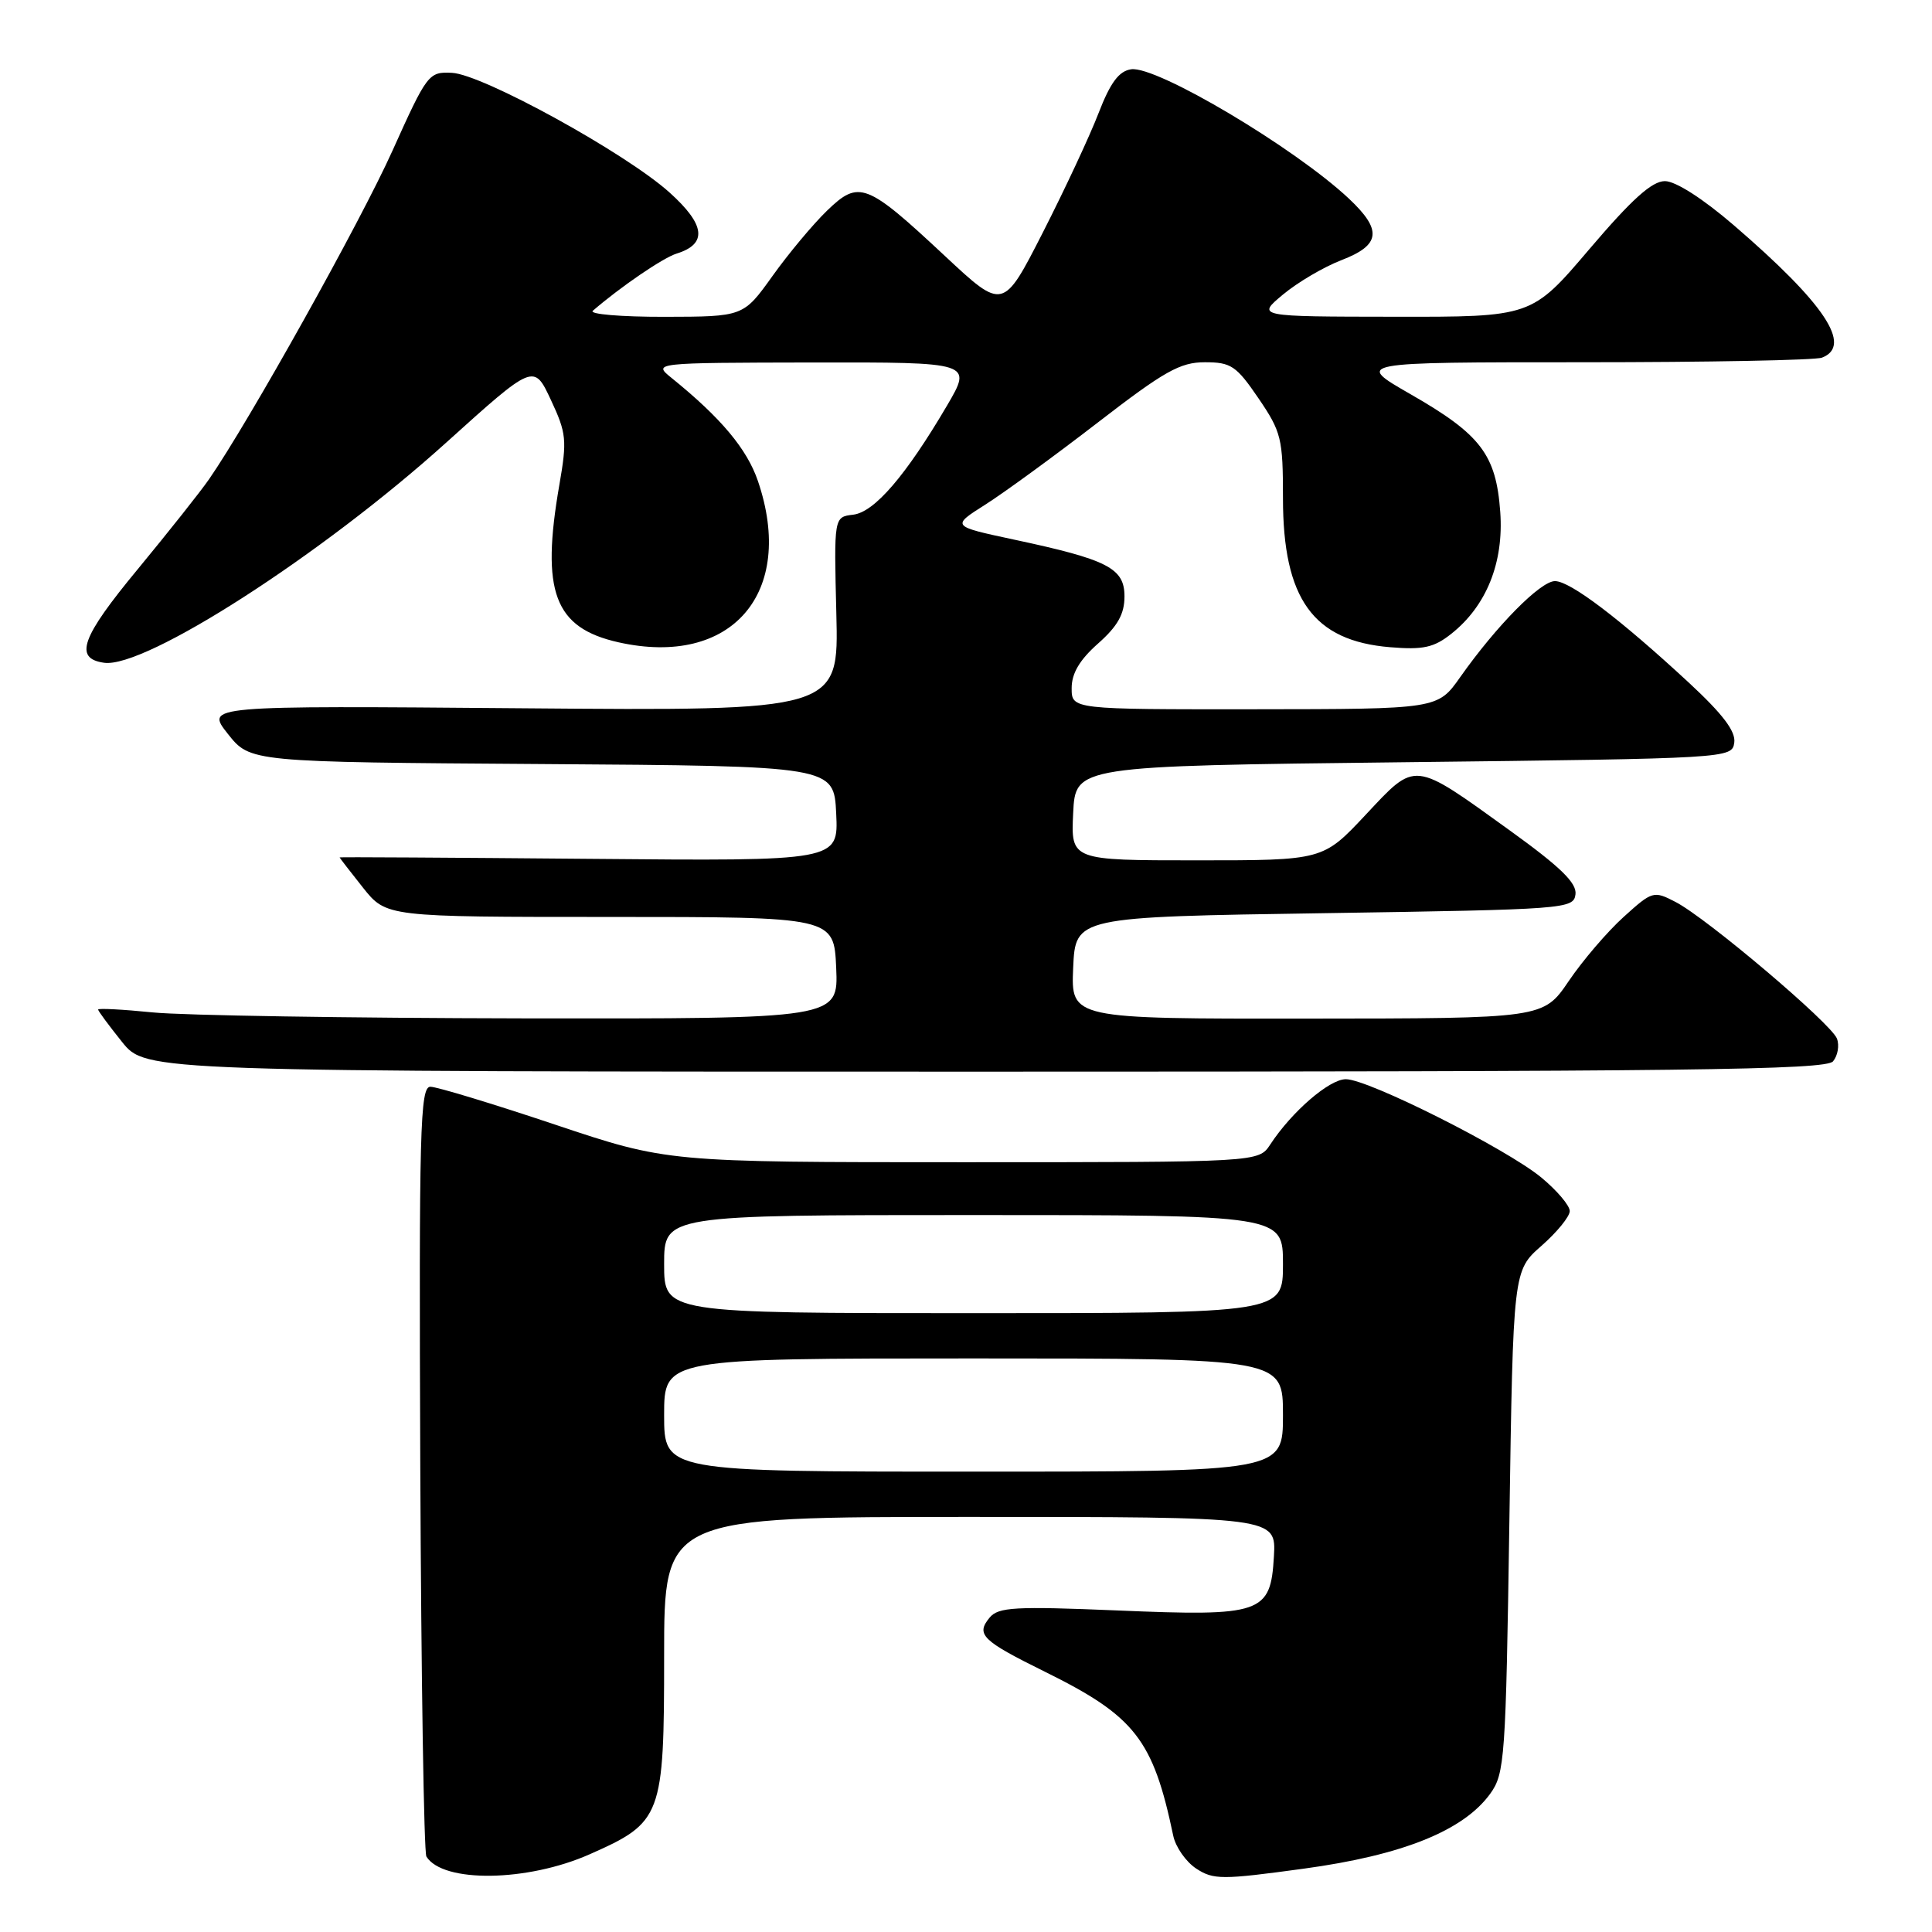 <?xml version="1.0" encoding="UTF-8" standalone="no"?>
<!DOCTYPE svg PUBLIC "-//W3C//DTD SVG 1.1//EN" "http://www.w3.org/Graphics/SVG/1.1/DTD/svg11.dtd" >
<svg xmlns="http://www.w3.org/2000/svg" xmlns:xlink="http://www.w3.org/1999/xlink" version="1.1" viewBox="0 0 256 256">
 <g >
 <path fill="currentColor"
d=" M 78.14 245.70 C 87.72 241.46 88.00 240.72 88.00 219.37 C 88.00 201.00 88.00 201.00 128.55 201.00 C 169.10 201.00 169.10 201.00 168.80 206.23 C 168.36 213.82 167.25 214.20 147.98 213.39 C 134.51 212.83 132.29 212.95 131.14 214.33 C 129.28 216.58 130.09 217.38 138.45 221.51 C 150.38 227.40 152.79 230.48 155.46 243.24 C 155.77 244.74 157.15 246.71 158.51 247.60 C 160.79 249.09 161.91 249.09 172.74 247.61 C 185.82 245.83 193.91 242.58 197.46 237.68 C 199.39 235.01 199.53 233.08 200.00 201.62 C 200.50 168.37 200.50 168.37 204.25 165.08 C 206.31 163.27 208.00 161.20 208.00 160.47 C 208.00 159.74 206.31 157.75 204.25 156.04 C 199.63 152.22 181.29 142.99 178.33 143.00 C 176.14 143.00 171.16 147.31 168.31 151.66 C 166.77 154.00 166.77 154.00 127.60 154.00 C 88.43 154.00 88.43 154.00 73.50 149.00 C 65.29 146.25 57.88 144.00 57.03 144.00 C 55.66 144.00 55.51 149.56 55.69 194.51 C 55.81 222.30 56.17 245.46 56.50 246.00 C 58.67 249.52 69.86 249.37 78.14 245.70 Z  M 242.89 140.63 C 243.52 139.87 243.75 138.51 243.40 137.61 C 242.63 135.61 226.13 121.63 222.01 119.51 C 219.12 118.01 218.94 118.06 215.14 121.50 C 212.99 123.44 209.72 127.26 207.87 129.99 C 204.50 134.95 204.50 134.95 173.20 134.97 C 141.91 135.00 141.91 135.00 142.20 128.25 C 142.50 121.50 142.50 121.50 175.50 121.00 C 207.56 120.51 208.51 120.44 208.76 118.50 C 208.95 117.00 206.77 114.88 200.06 110.04 C 187.14 100.73 187.68 100.79 180.96 107.96 C 175.30 114.00 175.30 114.00 158.60 114.00 C 141.90 114.00 141.90 114.00 142.20 107.75 C 142.50 101.50 142.50 101.50 186.00 101.00 C 229.22 100.50 229.50 100.49 229.80 98.40 C 230.01 96.91 228.29 94.64 223.83 90.50 C 214.64 81.99 208.06 77.00 206.04 77.00 C 204.12 77.00 198.28 82.92 193.48 89.73 C 190.50 93.96 190.50 93.96 166.25 93.98 C 142.00 94.00 142.00 94.00 142.00 91.18 C 142.00 89.22 143.06 87.43 145.50 85.27 C 148.10 82.97 149.00 81.36 149.00 79.03 C 149.00 75.28 146.81 74.15 134.27 71.48 C 126.05 69.72 126.05 69.72 130.58 66.85 C 133.07 65.27 139.77 60.38 145.46 55.99 C 154.28 49.18 156.37 48.00 159.65 48.00 C 163.12 48.00 163.82 48.47 166.75 52.77 C 169.79 57.23 170.00 58.10 170.00 66.02 C 170.00 79.36 174.01 84.93 184.21 85.76 C 188.56 86.12 190.00 85.81 192.28 84.00 C 196.96 80.31 199.28 74.54 198.79 67.82 C 198.24 60.24 196.21 57.57 186.93 52.25 C 179.52 48.00 179.52 48.00 209.68 48.00 C 226.26 48.00 240.55 47.73 241.42 47.39 C 245.52 45.82 241.78 40.21 229.72 29.83 C 225.63 26.31 222.02 24.00 220.61 24.00 C 218.89 24.00 216.22 26.41 210.61 33.00 C 202.95 42.00 202.95 42.00 184.73 41.97 C 166.50 41.95 166.50 41.95 170.00 39.03 C 171.93 37.42 175.41 35.37 177.75 34.47 C 182.94 32.47 183.18 30.50 178.75 26.33 C 171.58 19.59 153.23 8.68 149.88 9.18 C 148.26 9.42 147.13 10.94 145.56 15.00 C 144.40 18.02 141.07 25.14 138.18 30.81 C 132.92 41.12 132.92 41.12 125.22 33.93 C 114.79 24.19 113.82 23.82 109.58 27.92 C 107.73 29.71 104.48 33.60 102.36 36.57 C 98.50 41.96 98.50 41.96 88.05 41.98 C 82.30 41.99 78.03 41.63 78.55 41.18 C 82.23 38.00 87.85 34.16 89.66 33.60 C 93.77 32.32 93.47 29.78 88.71 25.50 C 82.89 20.27 63.93 9.84 59.88 9.65 C 56.80 9.50 56.60 9.76 51.99 20.00 C 47.73 29.46 32.98 55.87 27.70 63.50 C 26.56 65.15 22.31 70.50 18.27 75.40 C 10.76 84.47 9.76 87.25 13.79 87.82 C 19.21 88.60 42.66 73.51 59.12 58.65 C 70.74 48.17 70.74 48.17 72.99 52.98 C 75.06 57.40 75.15 58.31 74.12 64.23 C 71.65 78.42 73.44 83.20 81.96 85.11 C 96.94 88.46 105.48 78.57 100.43 63.74 C 98.98 59.49 95.54 55.38 89.00 50.09 C 86.50 48.07 86.50 48.07 107.68 48.03 C 128.85 48.00 128.85 48.00 125.48 53.75 C 120.04 63.01 115.86 67.88 113.04 68.20 C 110.50 68.50 110.50 68.50 110.82 81.35 C 111.14 94.20 111.14 94.20 69.18 93.85 C 27.23 93.50 27.23 93.50 30.19 97.24 C 33.15 100.98 33.15 100.98 71.82 101.24 C 110.50 101.50 110.50 101.50 110.80 107.80 C 111.10 114.10 111.10 114.10 78.05 113.80 C 59.87 113.64 45.00 113.55 45.00 113.61 C 45.00 113.67 46.39 115.47 48.09 117.61 C 51.19 121.50 51.19 121.50 80.84 121.50 C 110.50 121.50 110.50 121.50 110.80 128.25 C 111.09 135.00 111.09 135.00 69.30 134.94 C 46.31 134.90 24.24 134.55 20.25 134.15 C 16.26 133.75 13.00 133.58 13.00 133.77 C 13.00 133.96 14.43 135.89 16.17 138.06 C 19.33 142.00 19.33 142.00 130.54 142.00 C 223.62 142.00 241.94 141.78 242.89 140.63 Z  M 88.00 187.50 C 88.00 180.00 88.00 180.00 129.00 180.00 C 170.00 180.00 170.00 180.00 170.00 187.50 C 170.00 195.00 170.00 195.00 129.00 195.00 C 88.00 195.00 88.00 195.00 88.00 187.50 Z  M 88.00 167.50 C 88.00 161.00 88.00 161.00 129.00 161.00 C 170.00 161.00 170.00 161.00 170.00 167.50 C 170.00 174.00 170.00 174.00 129.00 174.00 C 88.00 174.00 88.00 174.00 88.00 167.50 Z "/>
</g>
</svg>